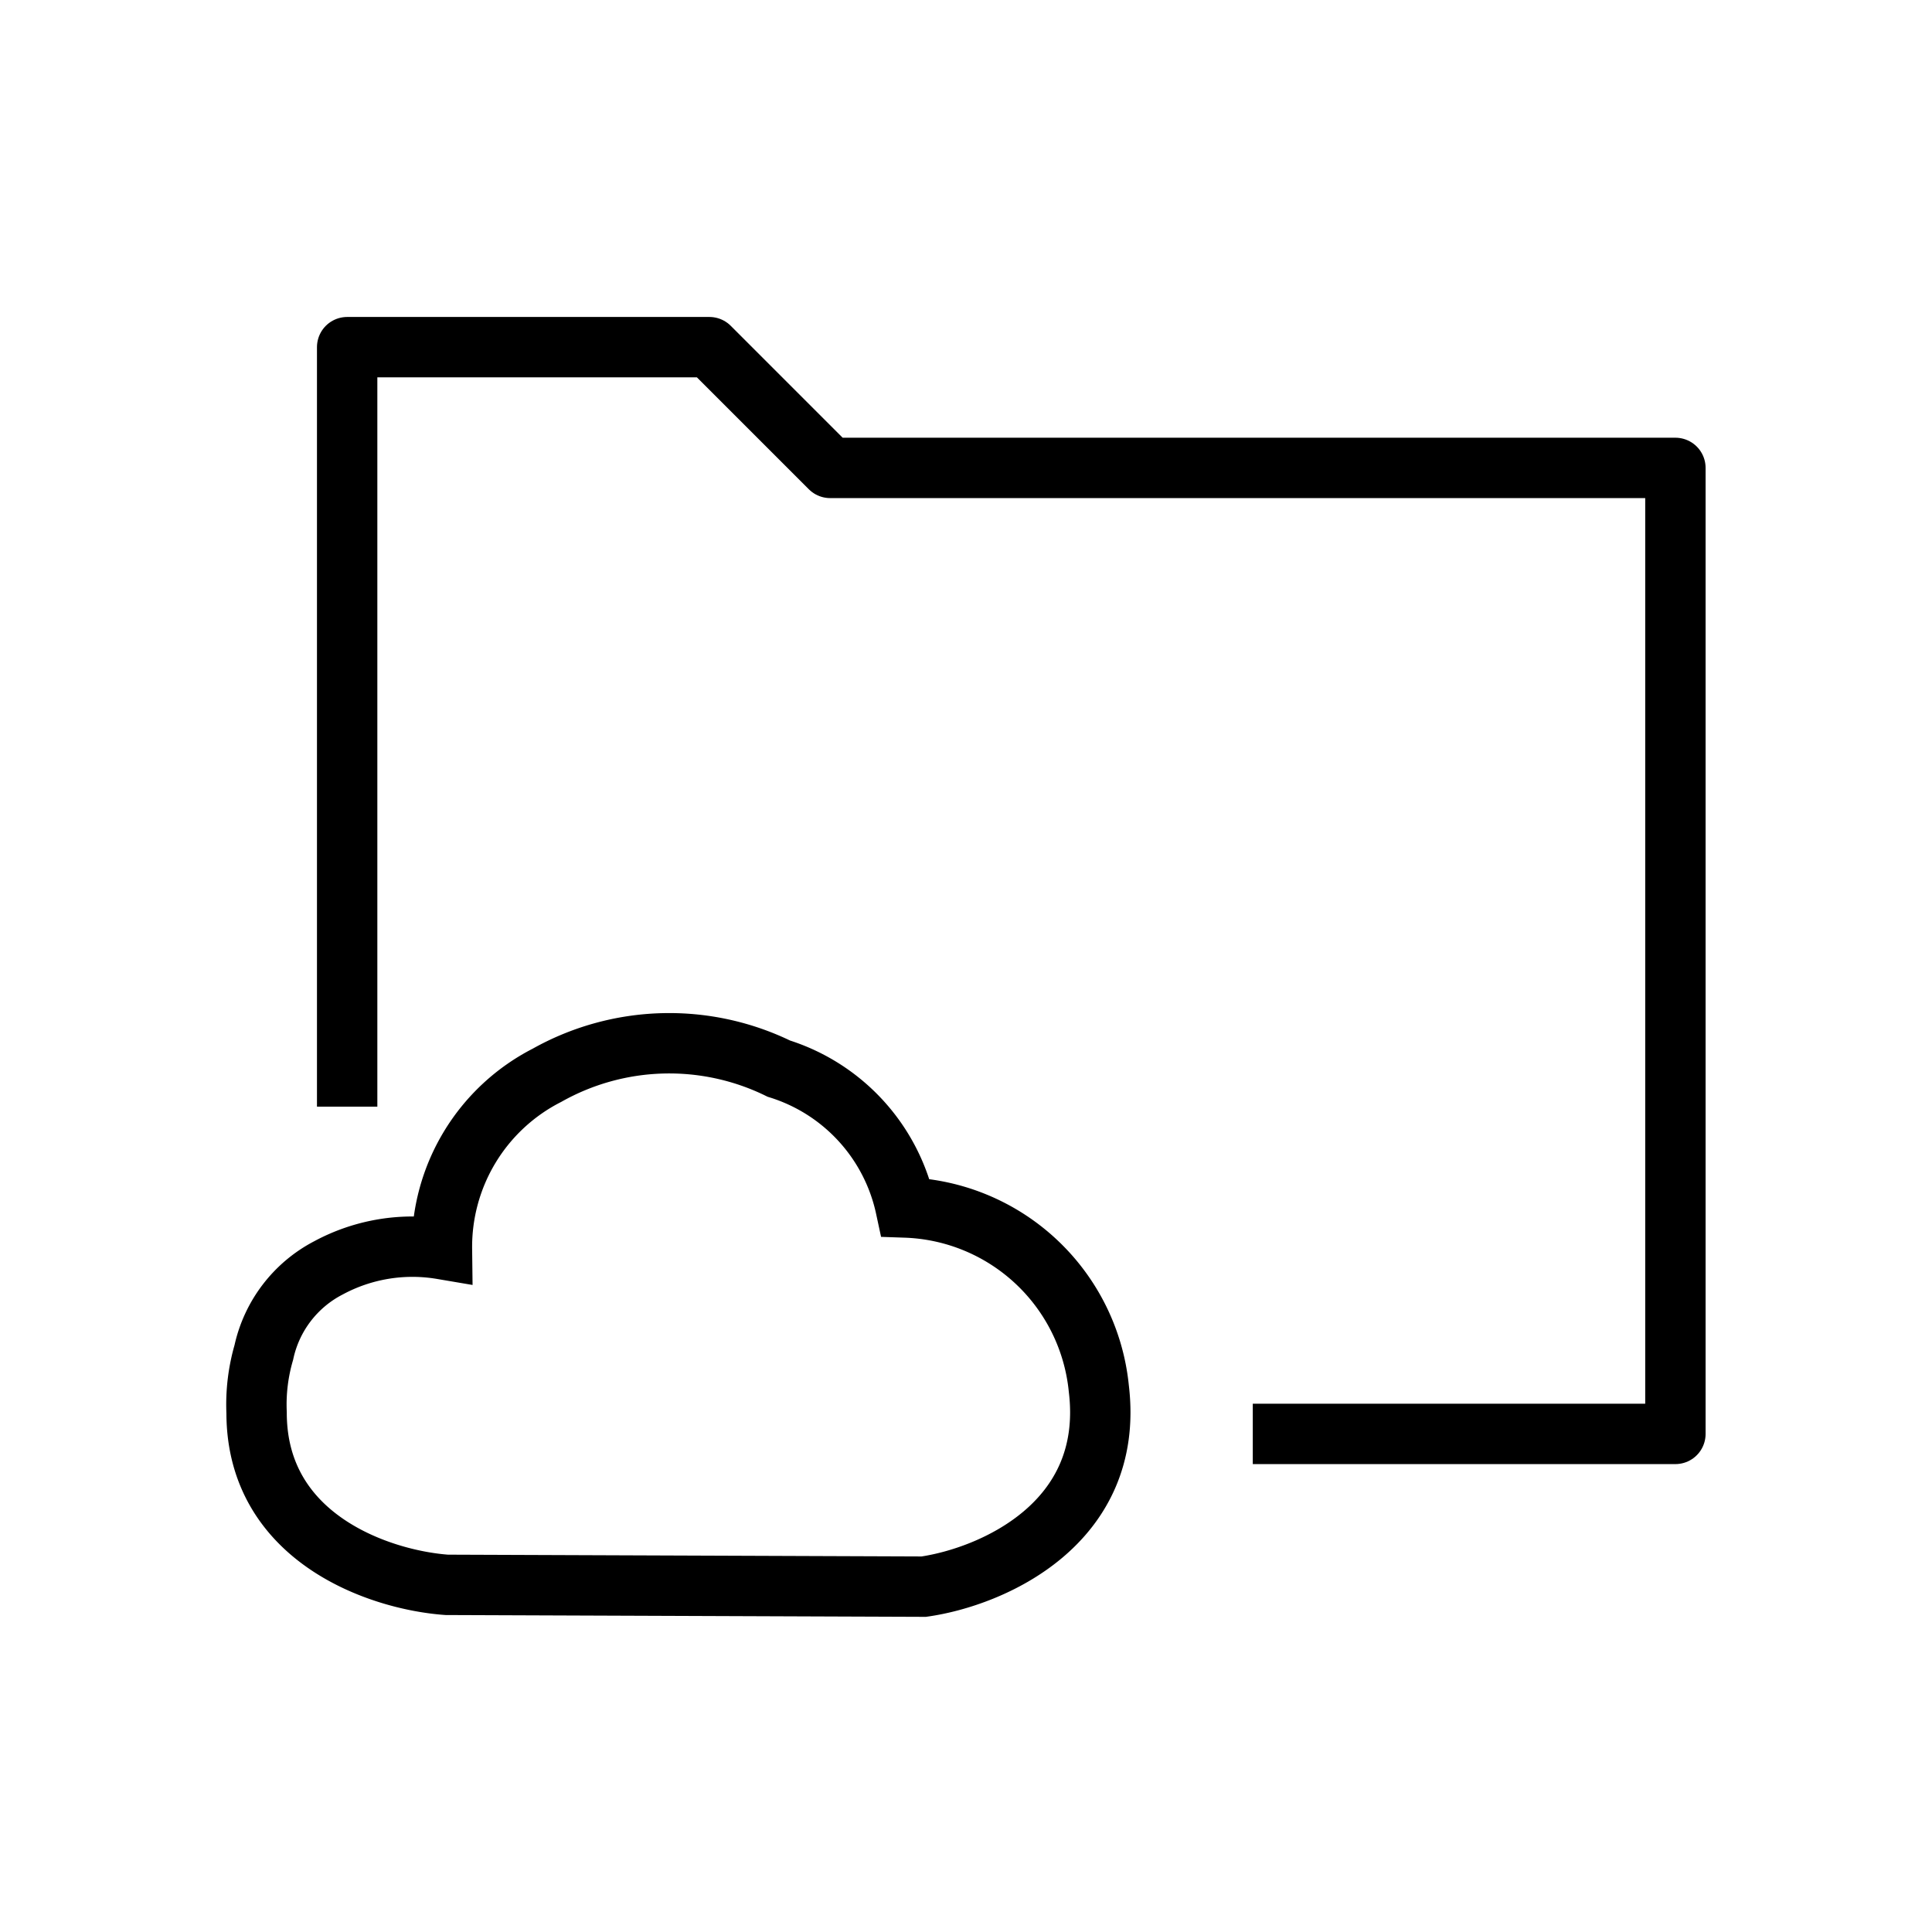 <svg xmlns="http://www.w3.org/2000/svg" viewBox="0 0 32 32"><defs><style>.cls-1,.cls-2{fill:none;stroke:#000;}.cls-1{stroke-linecap:square;stroke-linejoin:round;}.cls-2{stroke-miterlimit:10;}</style></defs><title>icon_dcl_fold</title><g id="chap"><polyline class="cls-1" points="21.25 23.75 27.75 23.75 27.75 7.75 19.79 7.75 13.75 7.75 11.75 5.75 5.75 5.75 5.75 7.75 5.75 17.83"/></g><g id="dcl_fold"><path class="cls-2" d="M7.4,26.25c-1.11-.08-3.15-.77-3.15-2.85a3.09,3.09,0,0,1,.12-1A2.07,2.07,0,0,1,5.44,21a2.93,2.93,0,0,1,1.88-.31,3.19,3.19,0,0,1,1.74-2.88,4.13,4.13,0,0,1,3.84-.11A3.09,3.09,0,0,1,15,20a3.33,3.33,0,0,1,3.2,3c.27,2.24-1.78,3.12-2.9,3.28Z"/></g></svg>